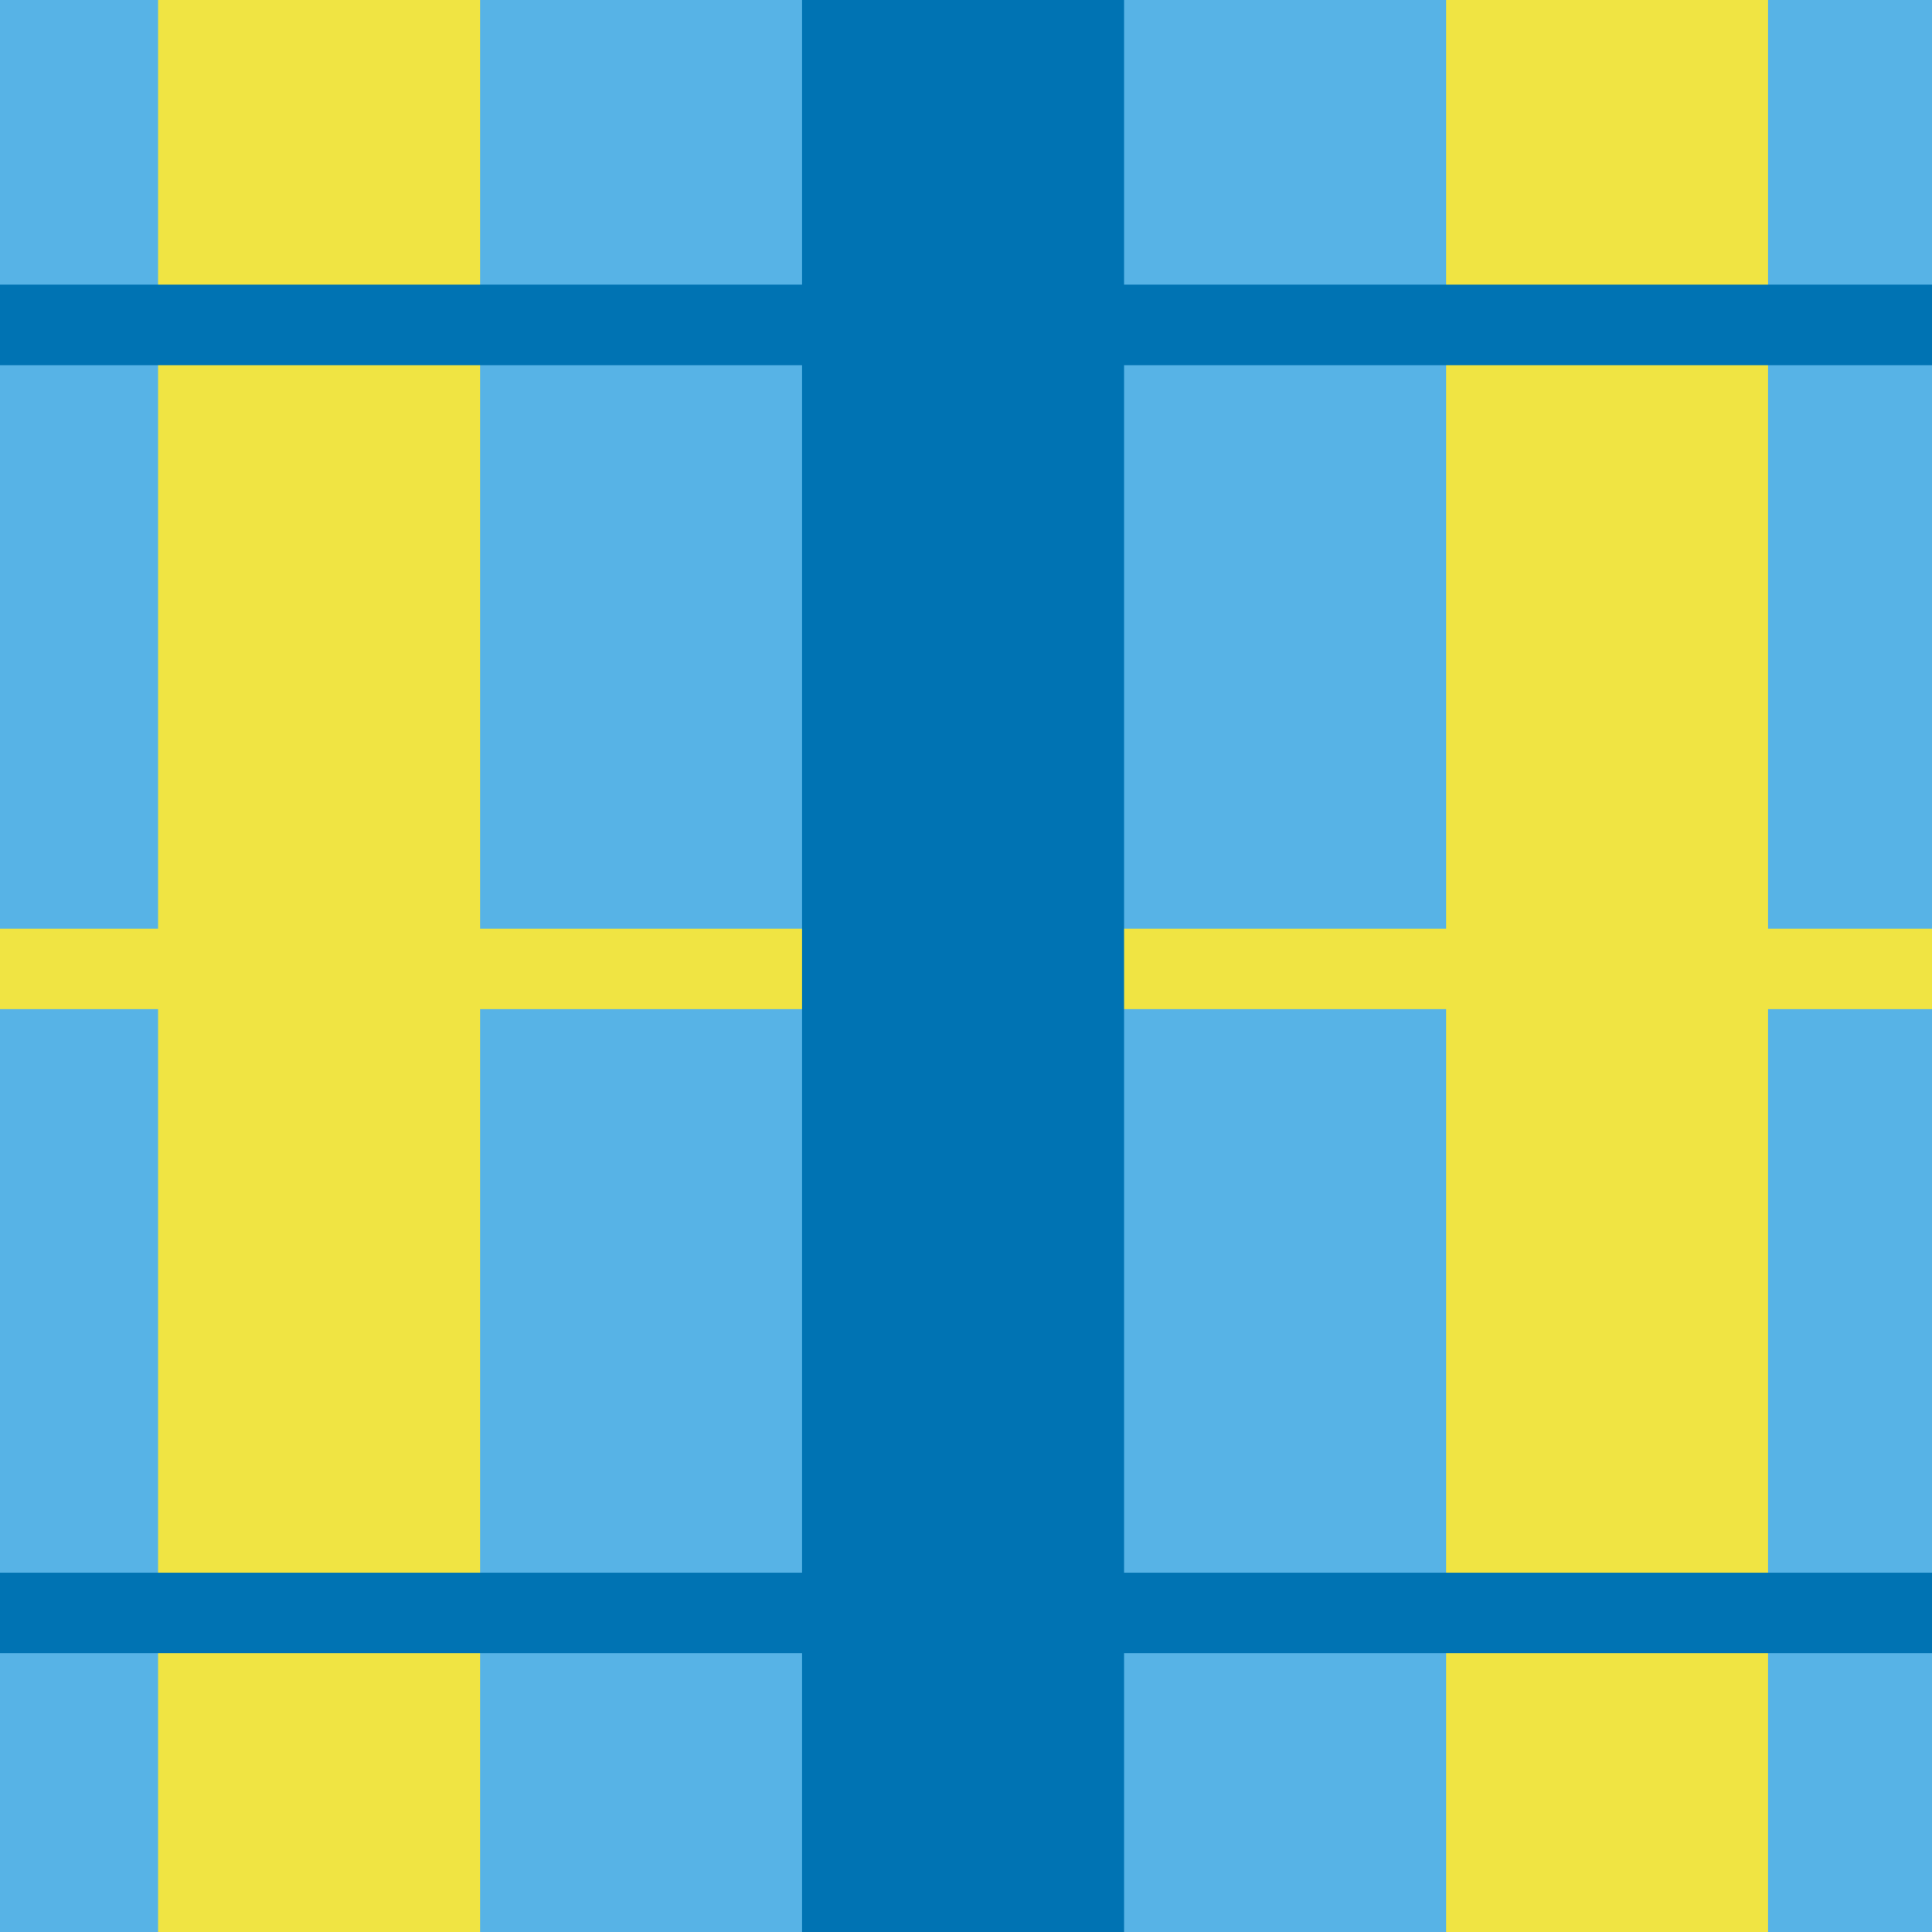 <?xml version="1.0" encoding="utf-8"?>
<!-- Generator: Adobe Illustrator 16.0.0, SVG Export Plug-In . SVG Version: 6.00 Build 0)  -->
<!DOCTYPE svg PUBLIC "-//W3C//DTD SVG 1.1//EN" "http://www.w3.org/Graphics/SVG/1.1/DTD/svg11.dtd">
<svg version="1.1" xmlns="http://www.w3.org/2000/svg" xmlns:xlink="http://www.w3.org/1999/xlink" x="0px" y="0px" width="220px"
	 height="219.999px" viewBox="0 0 220 219.999" enable-background="new 0 0 220 219.999" xml:space="preserve">
<g id="bg">
</g>
<g id="Layer_1">
	<g>
		<rect fill="#57B3E6" width="220" height="219.999"/>
	</g>
	<g>
		<rect y="105.749" fill="#F0E443" width="220" height="9.166"/>
	</g>
	<g>
		<rect x="18" fill="#F0E443" width="36.666" height="219.999"/>
	</g>
	<g>
		<rect x="91.334" fill="#0073B3" width="36.666" height="219.999"/>
	</g>
	<g>
		<rect x="164.668" fill="#F0E443" width="36.668" height="219.999"/>
	</g>
	<g>
		<rect y="179.083" fill="#0073B3" width="220" height="9.166"/>
	</g>
	<g>
		<rect y="32.415" fill="#0073B3" width="220" height="9.167"/>
	</g>
</g>
</svg>
